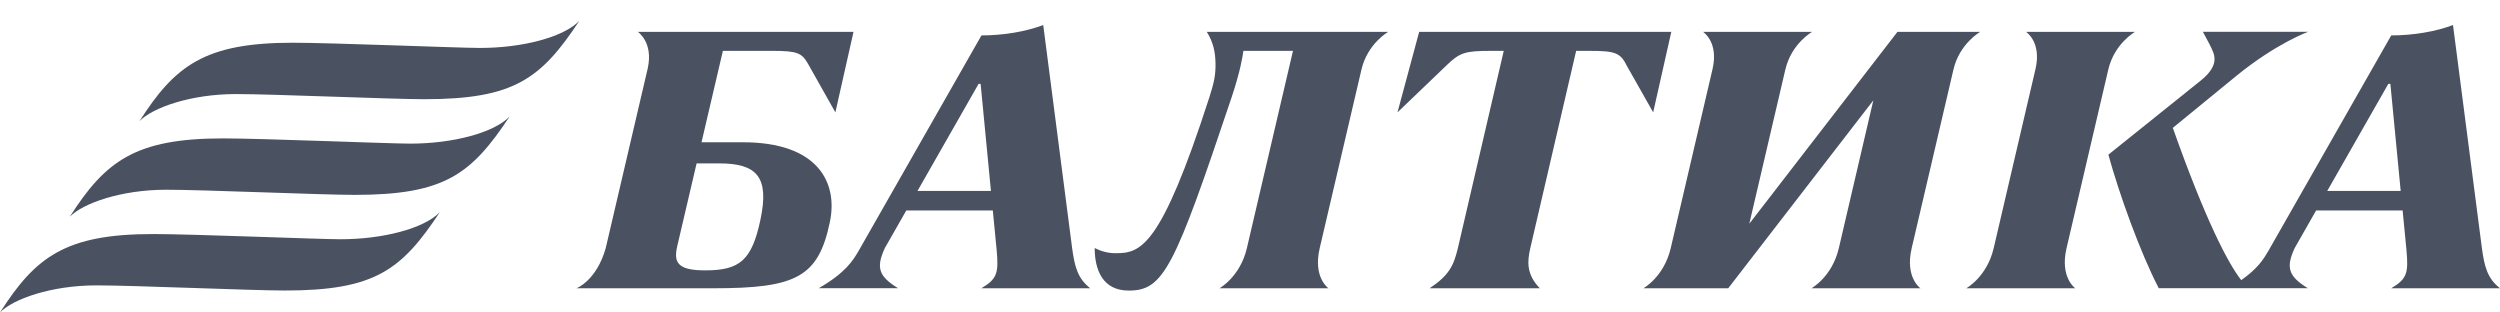 <svg width="120" height="15" viewBox="0 0 120 15" fill="none" xmlns="http://www.w3.org/2000/svg">
<path d="M0 14.999C0.619 14.354 2.458 13.698 4.632 13.698C6.423 13.698 12.098 13.945 13.671 13.945C17.998 13.945 19.273 12.963 21.113 10.182C20.356 10.972 18.371 11.484 16.346 11.484C15.338 11.484 9.232 11.234 7.349 11.234C3.139 11.234 1.703 12.331 0 14.999H0ZM3.348 10.407C3.967 9.763 5.806 9.107 7.98 9.107C9.771 9.107 15.446 9.354 17.019 9.354C21.346 9.354 22.62 8.372 24.461 5.592C23.702 6.381 21.719 6.894 19.694 6.894C18.685 6.894 12.58 6.643 10.697 6.643C6.487 6.643 5.051 7.739 3.348 10.407V10.407ZM14.044 2.051C15.928 2.051 22.033 2.301 23.042 2.301C25.067 2.301 27.051 1.789 27.809 0.999C25.968 3.778 24.694 4.762 20.367 4.762C18.794 4.762 13.118 4.515 11.328 4.515C9.152 4.515 7.314 5.171 6.696 5.815C8.398 3.147 9.835 2.051 14.044 2.051V2.051Z" fill="#4A5161"/>
<path d="M79.353 5.394L78.09 3.162C77.779 2.522 77.513 2.442 76.297 2.442H75.655L73.452 11.919C73.308 12.548 73.261 13.166 73.911 13.837H68.62C69.564 13.212 69.777 12.74 69.976 11.919L72.18 2.442H71.562C70.344 2.442 70.073 2.514 69.437 3.134L67.079 5.394L68.12 1.53H80.222L79.352 5.394H79.353ZM91.76 11.919C91.431 13.32 92.18 13.837 92.18 13.837H86.951C86.951 13.837 87.938 13.292 88.262 11.919L89.92 4.817L82.954 13.838H78.882C78.882 13.838 79.869 13.294 80.193 11.92L82.202 3.314C82.505 2.017 81.749 1.531 81.749 1.531H86.979C86.979 1.531 85.987 2.091 85.696 3.341L83.967 10.739L91.076 1.531H95.048C95.048 1.531 94.056 2.091 93.765 3.341L91.759 11.92L91.76 11.919ZM99.193 11.919C98.866 13.32 99.613 13.837 99.613 13.837H94.383C94.383 13.837 95.371 13.292 95.695 11.919L97.704 3.313C98.007 2.015 97.251 1.53 97.251 1.53H102.481C102.481 1.53 101.489 2.089 101.198 3.339L99.192 11.919H99.193ZM32.505 11.825L33.437 7.843H34.524C36.339 7.843 36.933 8.502 36.503 10.537C36.09 12.493 35.511 12.978 33.854 12.978C32.555 12.978 32.318 12.623 32.507 11.824L32.505 11.825ZM31.096 3.262L29.072 11.919C28.629 13.478 27.671 13.837 27.671 13.837H34.251C38.214 13.837 39.278 13.304 39.832 10.667C40.24 8.732 39.229 6.829 35.666 6.829H33.673L34.699 2.441H37.043C38.299 2.441 38.486 2.54 38.798 3.086C39.044 3.516 40.098 5.394 40.098 5.394L40.968 1.53H30.619C30.619 1.53 31.364 2.03 31.095 3.262H31.096ZM57.926 1.53H66.634C66.634 1.53 65.642 2.089 65.35 3.339L63.344 11.919C63.017 13.32 63.764 13.837 63.764 13.837H58.536C58.536 13.837 59.523 13.292 59.848 11.919L62.063 2.442H59.682C59.656 2.677 59.525 3.457 59.116 4.676C56.366 12.87 55.858 13.948 54.181 13.948C52.921 13.948 52.545 12.944 52.545 11.905C52.762 12.015 53.102 12.154 53.544 12.154C54.741 12.154 55.704 11.931 58.046 4.68C58.279 3.96 58.348 3.615 58.345 3.069C58.34 2.525 58.242 2.028 57.926 1.531V1.53ZM111.707 9.166L114.639 4.027H114.738L115.233 9.166H111.707V9.166ZM110.78 13.837C109.867 13.274 109.697 12.864 110.148 11.901L111.174 10.102H115.326L115.509 11.99C115.615 13.12 115.529 13.387 114.779 13.837H120C119.387 13.353 119.251 12.792 119.128 11.886L117.744 1.201C116.915 1.518 115.822 1.7 114.779 1.7L108.886 12.036C108.655 12.435 108.376 12.887 107.579 13.447C106.937 12.621 105.866 10.574 104.295 6.137L107.336 3.65C109.251 2.085 110.788 1.527 110.788 1.527H105.739C106.254 2.47 106.296 2.604 106.296 2.85C106.296 3.076 106.187 3.429 105.63 3.872L101.202 7.424C101.705 9.257 102.702 12.06 103.621 13.835H110.778L110.78 13.837ZM44.039 9.166L46.971 4.027H47.07L47.565 9.166H44.039ZM47.11 13.837H52.331C51.718 13.353 51.582 12.792 51.459 11.886L50.075 1.201C49.247 1.518 48.153 1.7 47.11 1.7L41.217 12.036C40.933 12.524 40.583 13.09 39.3 13.835H43.109C42.196 13.273 42.026 12.862 42.477 11.899L43.503 10.101H47.655L47.838 11.989C47.944 13.118 47.858 13.386 47.108 13.835L47.11 13.837Z" fill="#4A5161"/>
</svg>
